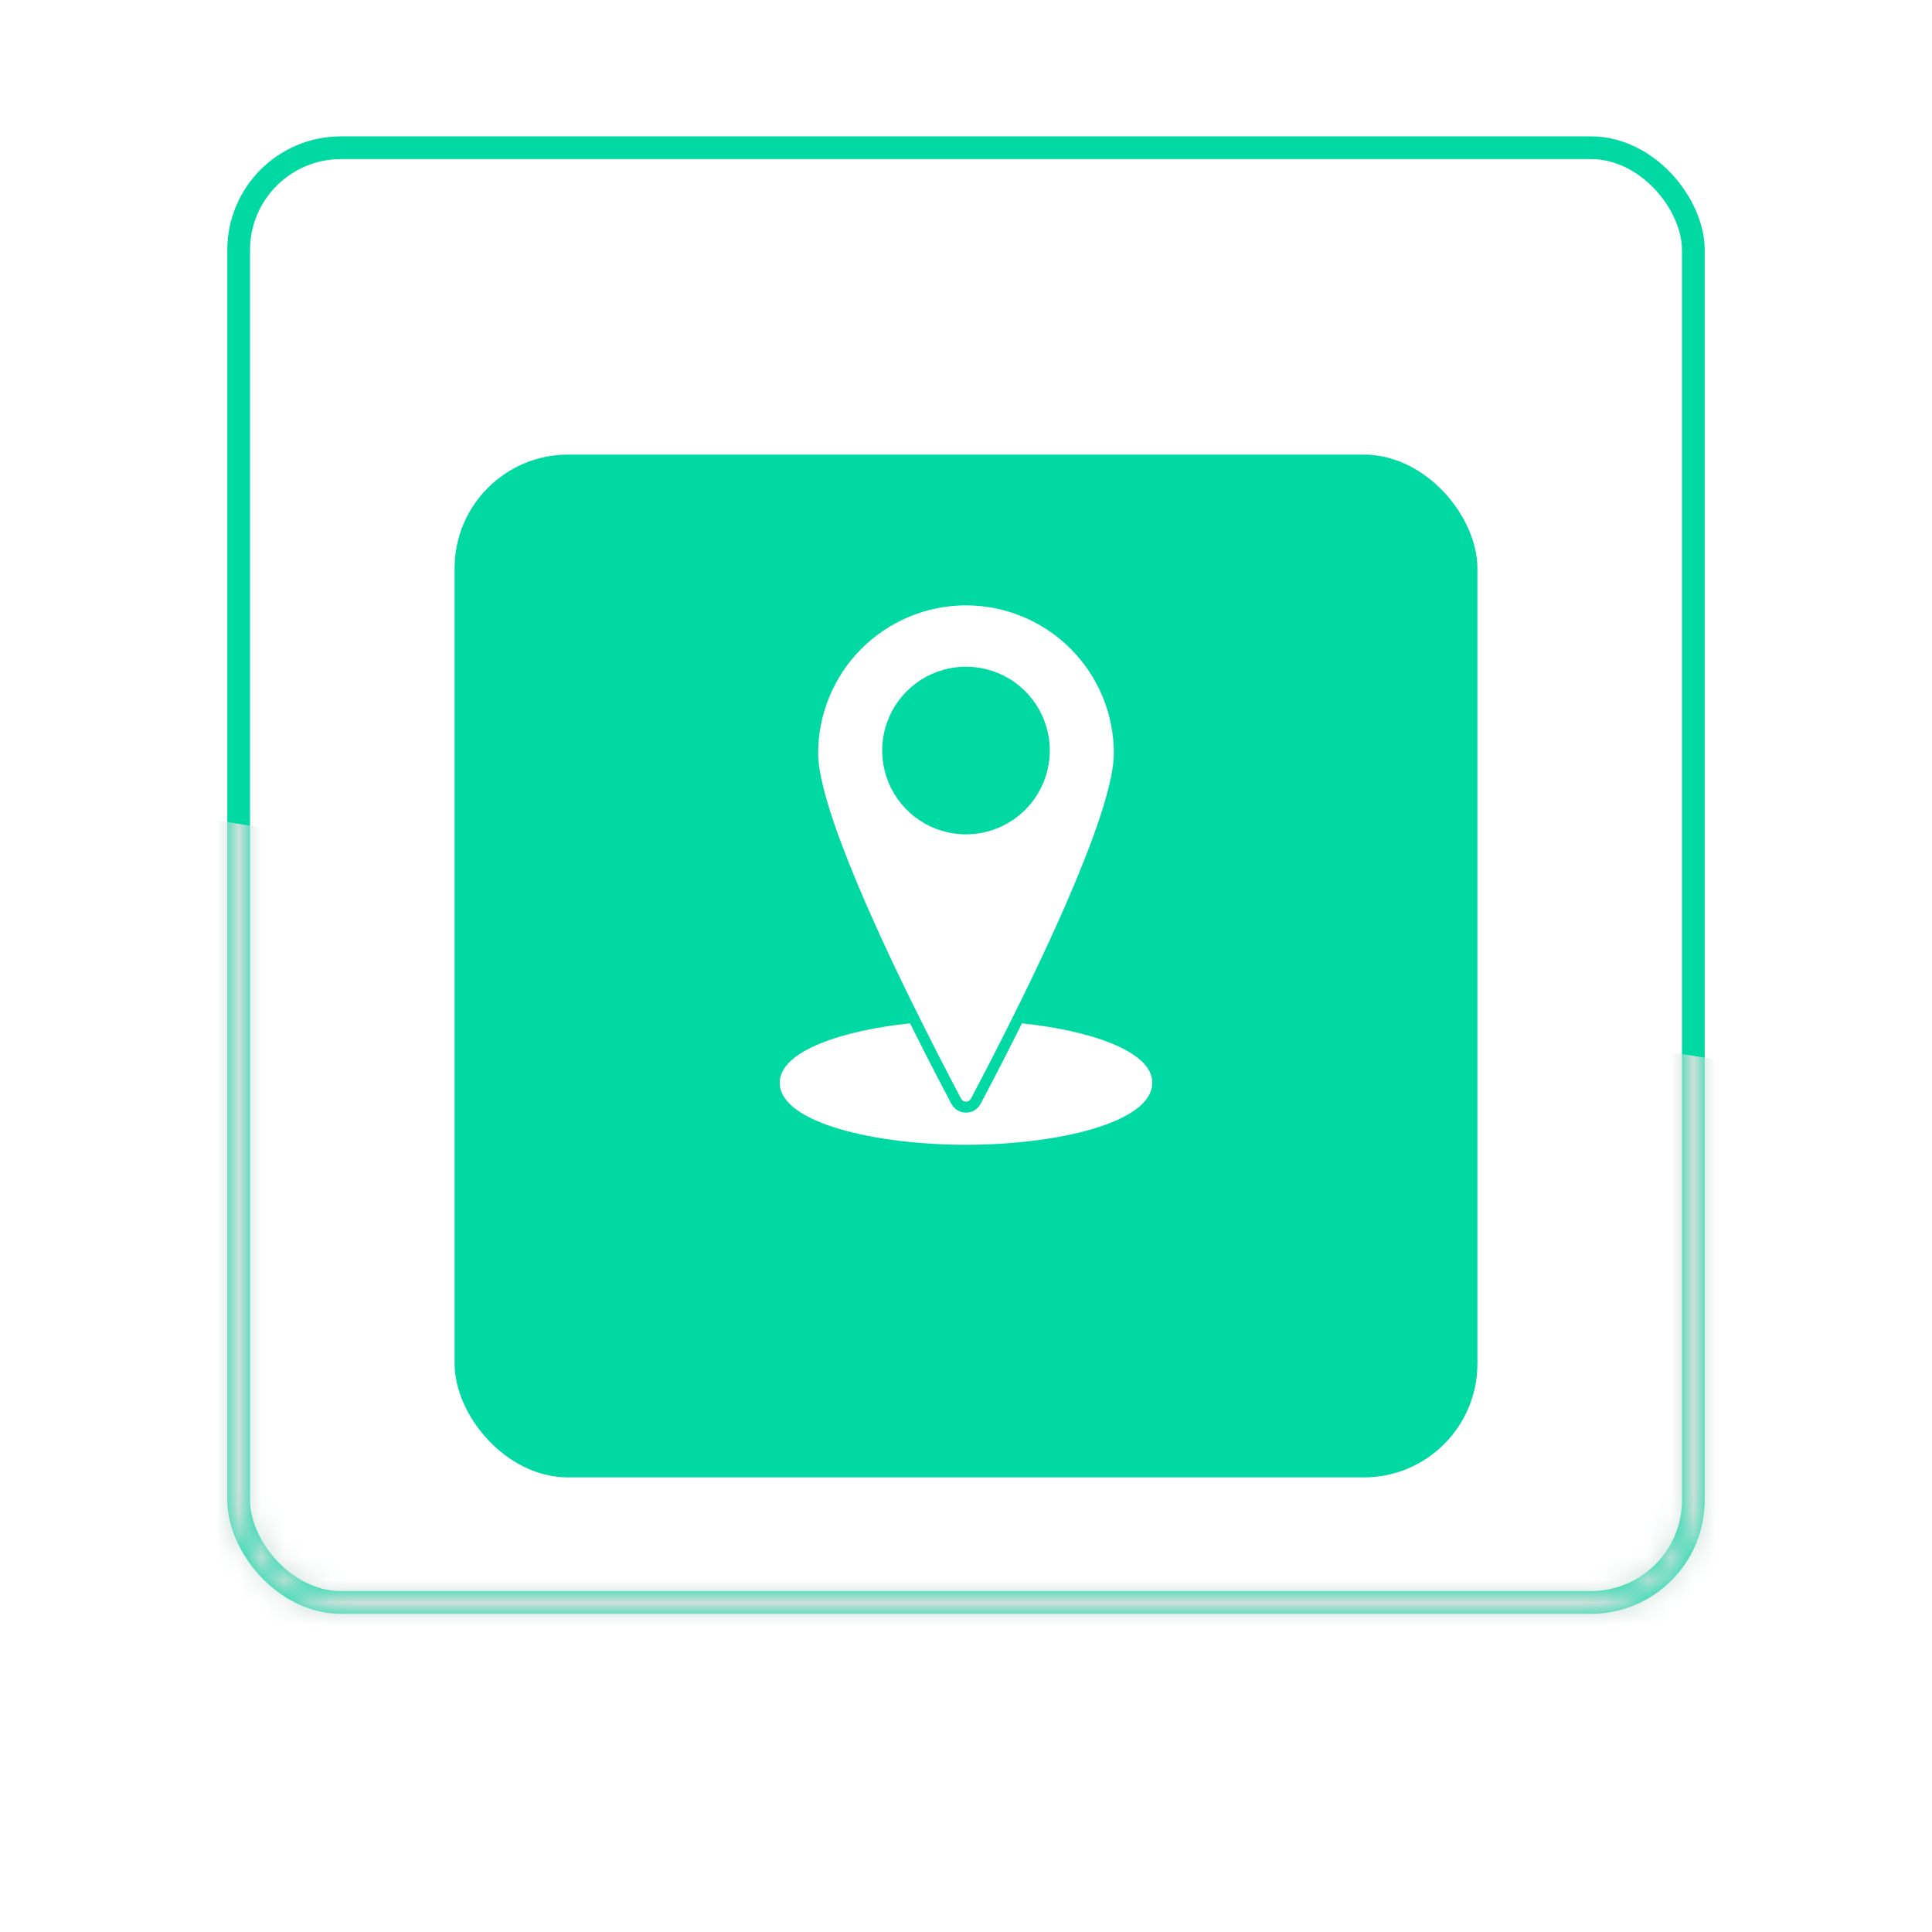 <svg width="85" height="85" viewBox="0 0 85 85" fill="none" xmlns="http://www.w3.org/2000/svg">
<rect x="10.5" y="6.5" width="64" height="64" rx="4.5" stroke="#00D9A4"/>
<g filter="url(#filter0_d_476_3)">
<rect x="20" y="16" width="45" height="45" rx="5" fill="#00D9A4"/>
</g>
<mask id="mask0_476_3" style="mask-type:alpha" maskUnits="userSpaceOnUse" x="10" y="6" width="65" height="65">
<rect x="10.5" y="6.5" width="64" height="64" rx="4.5" stroke="#00D9A4"/>
</mask>
<g mask="url(#mask0_476_3)">
<path d="M-1.778 34.287C-2.727 40.234 -2.494 46.31 -1.095 52.168C0.305 58.025 2.844 63.55 6.379 68.426C9.914 73.302 14.374 77.434 19.506 80.586C24.637 83.738 30.34 85.849 36.287 86.797C42.234 87.746 48.31 87.513 54.167 86.114C60.025 84.714 65.549 82.174 70.425 78.64C75.301 75.105 79.433 70.645 82.585 65.513C85.738 60.382 87.848 54.679 88.797 48.732L43.509 41.51L-1.778 34.287Z" fill="#CCE0DB"/>
</g>
<path d="M42.5 26.633C40.775 26.634 39.121 27.32 37.901 28.539C36.682 29.759 35.996 31.413 35.995 33.138C35.995 35.565 38.954 41.803 40.718 45.301C41.609 47.078 42.282 48.328 42.287 48.343C42.308 48.381 42.338 48.413 42.376 48.435C42.413 48.458 42.456 48.47 42.5 48.47C42.544 48.47 42.587 48.458 42.624 48.435C42.662 48.413 42.692 48.381 42.713 48.343C42.718 48.328 43.391 47.078 44.282 45.301C46.046 41.803 49.005 35.565 49.005 33.138C49.004 31.413 48.318 29.759 47.099 28.539C45.879 27.32 44.225 26.634 42.5 26.633ZM42.5 36.708C41.771 36.708 41.058 36.492 40.451 36.087C39.845 35.681 39.372 35.105 39.093 34.432C38.814 33.758 38.741 33.016 38.883 32.301C39.025 31.586 39.376 30.928 39.892 30.413C40.408 29.897 41.065 29.546 41.78 29.404C42.496 29.261 43.237 29.334 43.911 29.613C44.585 29.893 45.161 30.365 45.566 30.972C45.971 31.578 46.187 32.291 46.187 33.021C46.186 33.998 45.797 34.935 45.106 35.627C44.415 36.318 43.477 36.707 42.5 36.708Z" fill="white"/>
<path d="M50.696 47.634C50.696 49.407 46.472 50.366 42.5 50.366C38.528 50.366 34.304 49.407 34.304 47.634C34.304 46.22 37.133 45.324 40.039 45.023L40.286 45.517C41.018 46.98 41.604 48.08 41.793 48.443L41.865 48.579C41.928 48.692 42.021 48.786 42.132 48.851C42.244 48.917 42.371 48.951 42.5 48.951C42.629 48.951 42.756 48.917 42.868 48.851C42.98 48.786 43.072 48.692 43.135 48.579L43.207 48.443C43.396 48.08 43.982 46.98 44.714 45.517L44.961 45.023C47.867 45.324 50.696 46.22 50.696 47.634Z" fill="white"/>
<defs>
<filter id="filter0_d_476_3" x="0" y="0" width="85" height="85" filterUnits="userSpaceOnUse" color-interpolation-filters="sRGB">
<feFlood flood-opacity="0" result="BackgroundImageFix"/>
<feColorMatrix in="SourceAlpha" type="matrix" values="0 0 0 0 0 0 0 0 0 0 0 0 0 0 0 0 0 0 127 0" result="hardAlpha"/>
<feOffset dy="4"/>
<feGaussianBlur stdDeviation="10"/>
<feComposite in2="hardAlpha" operator="out"/>
<feColorMatrix type="matrix" values="0 0 0 0 0.099 0 0 0 0 0.35 0 0 0 0 0.291 0 0 0 0.08 0"/>
<feBlend mode="normal" in2="BackgroundImageFix" result="effect1_dropShadow_476_3"/>
<feBlend mode="normal" in="SourceGraphic" in2="effect1_dropShadow_476_3" result="shape"/>
</filter>
</defs>
</svg>
